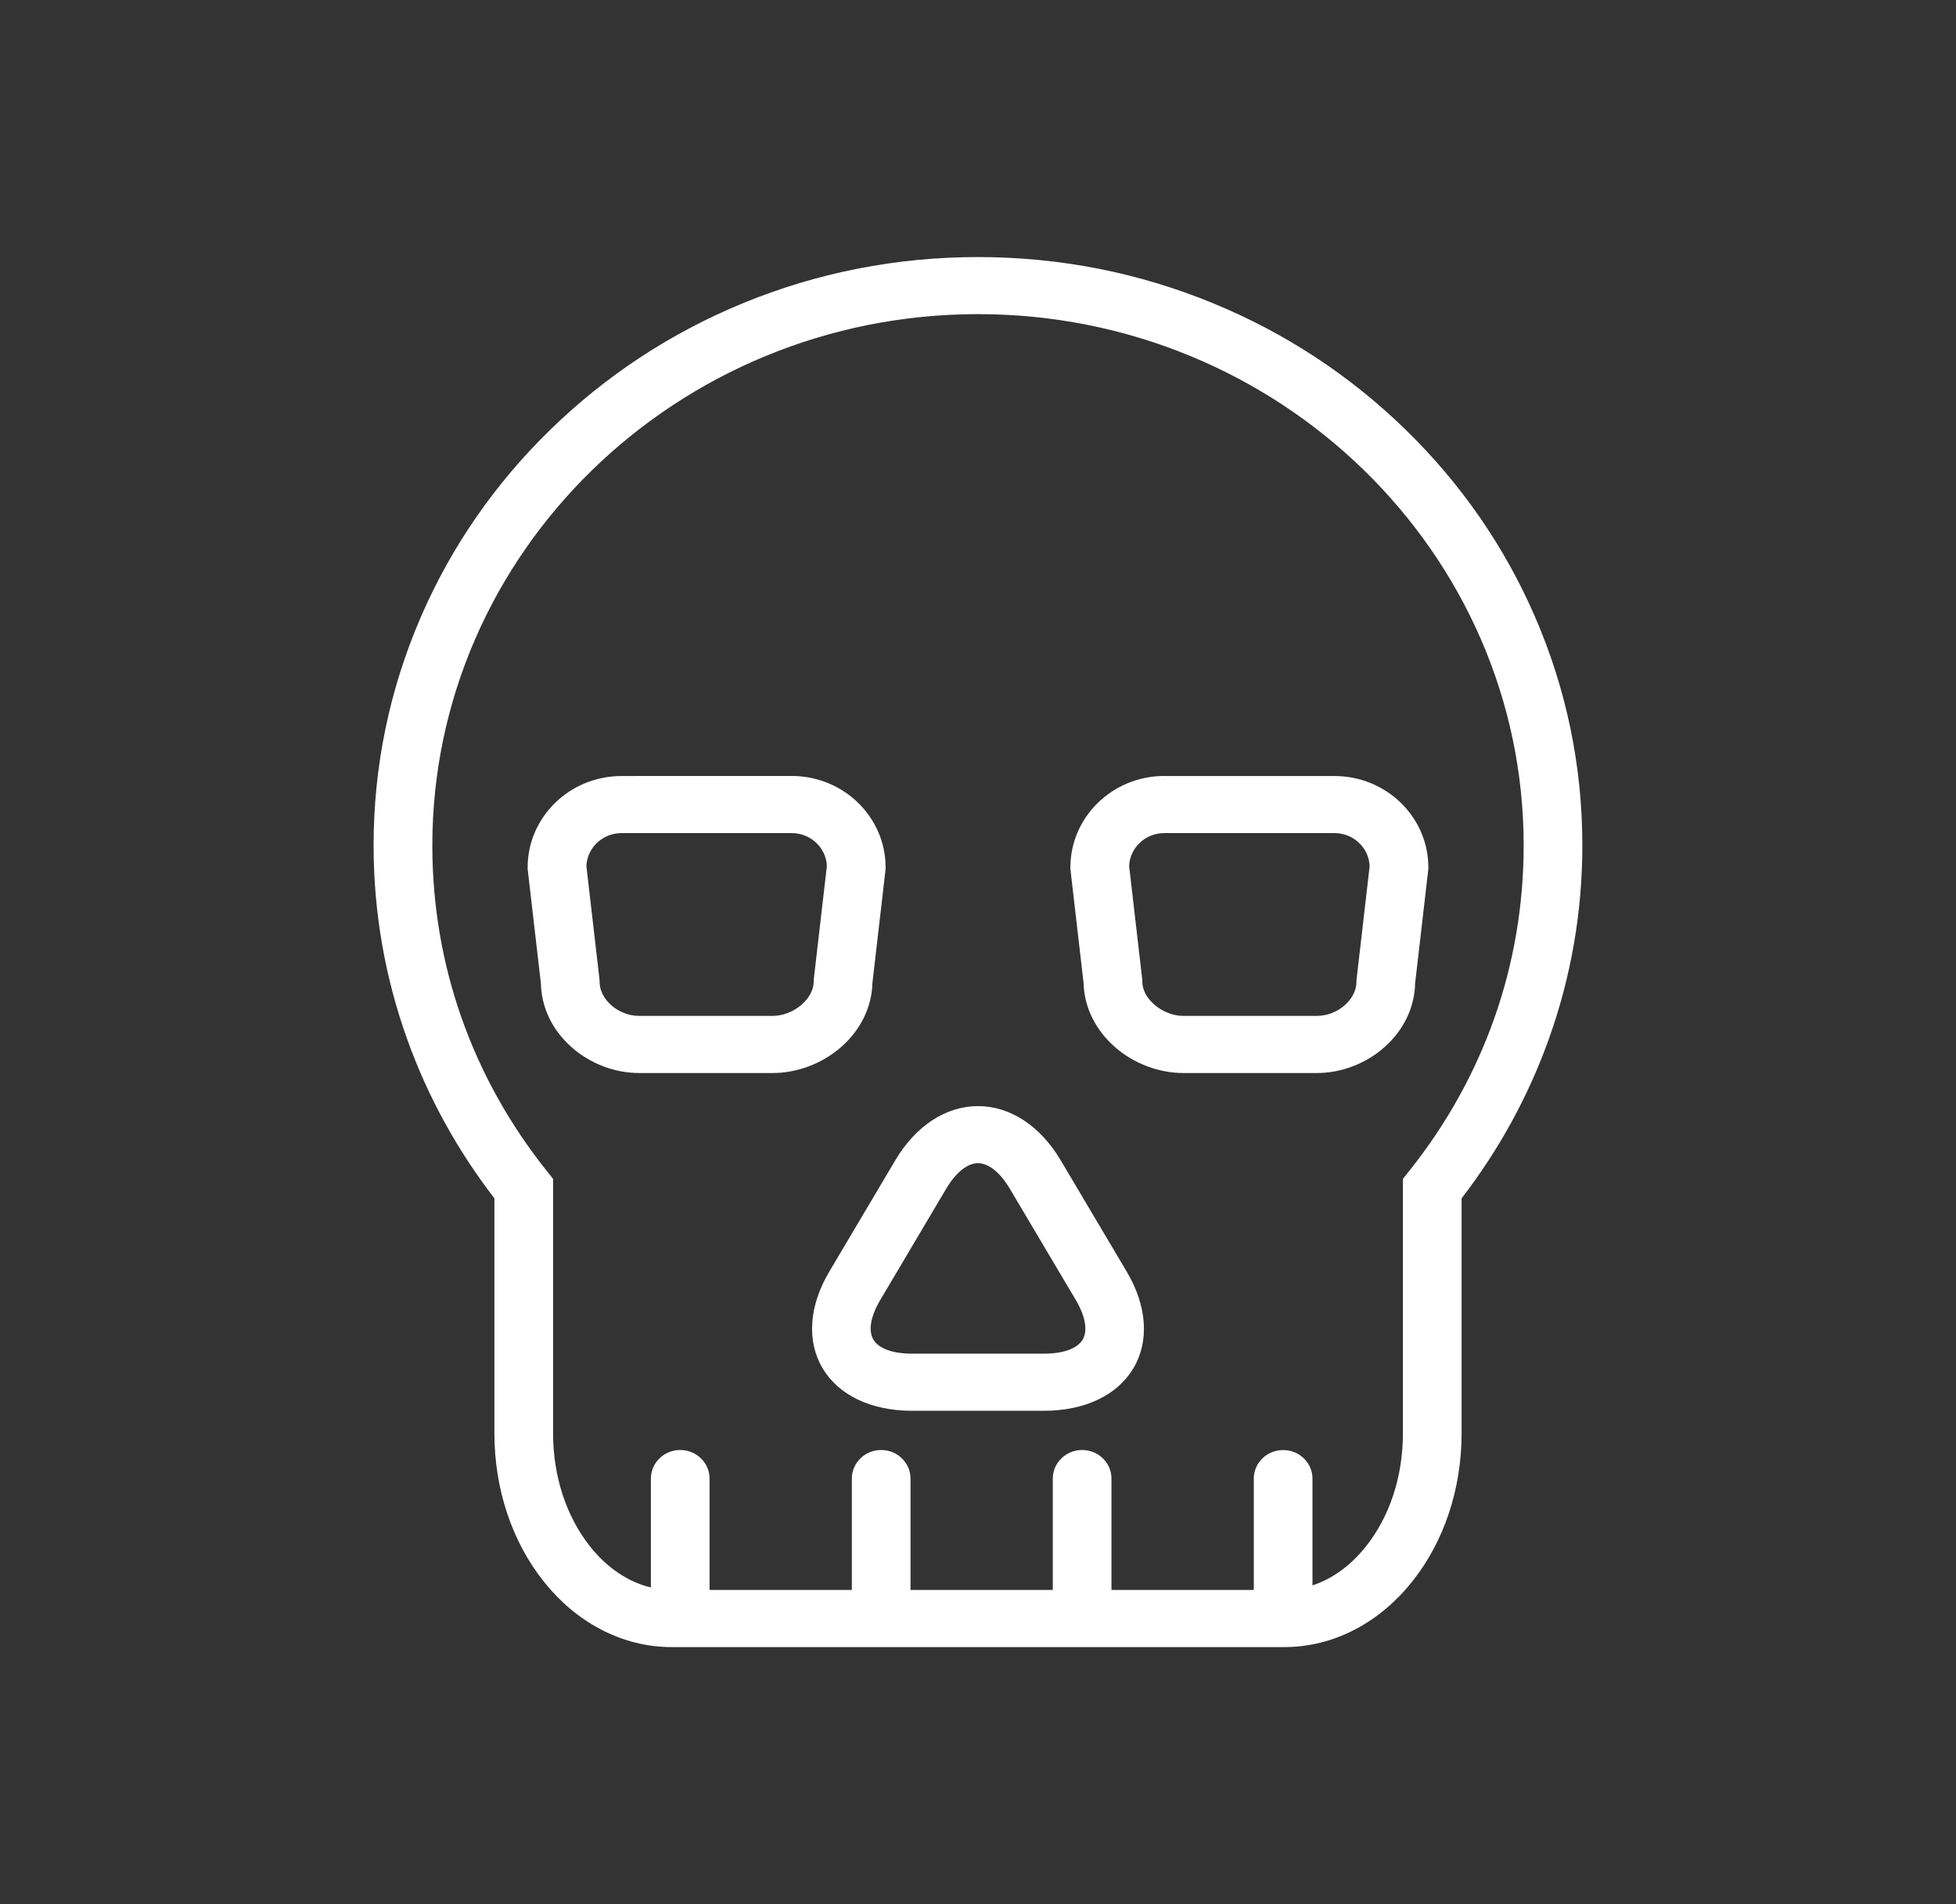 <svg width="38" height="37" viewBox="0 0 38 37" fill="none" xmlns="http://www.w3.org/2000/svg">
<rect x="0" y="0" width="38" height="37" fill="#333333" stroke="none"/>
<path d="M29.818 11.977C29.227 10.616 28.38 9.393 27.302 8.344C26.224 7.294 24.968 6.469 23.57 5.894C22.122 5.297 20.585 4.995 19 4.995C17.415 4.995 15.877 5.297 14.43 5.893C13.031 6.469 11.776 7.294 10.697 8.344C9.619 9.393 8.772 10.616 8.181 11.977C7.569 13.387 7.258 14.884 7.258 16.427C7.258 17.72 7.478 18.988 7.912 20.197C8.309 21.305 8.879 22.343 9.605 23.285V27.85C9.605 28.934 9.947 29.959 10.568 30.736C10.881 31.128 11.248 31.437 11.661 31.655C12.1 31.887 12.568 32.005 13.053 32.005L24.947 32.005C25.431 32.005 25.9 31.887 26.339 31.655C26.751 31.436 27.119 31.128 27.432 30.736C28.053 29.959 28.395 28.934 28.395 27.849V23.285C29.121 22.343 29.69 21.305 30.087 20.197C30.521 18.988 30.741 17.72 30.741 16.427C30.741 14.884 30.43 13.387 29.818 11.977L29.818 11.977ZM27.375 22.756L27.255 22.906V27.849C27.255 28.688 26.999 29.471 26.532 30.054C26.237 30.424 25.881 30.68 25.498 30.806V28.731C25.498 28.424 25.243 28.176 24.928 28.176C24.613 28.176 24.358 28.424 24.358 28.731V30.895H21.593V28.73C21.593 28.424 21.338 28.175 21.023 28.175C20.709 28.175 20.453 28.424 20.453 28.73L20.453 30.895H17.689V28.73C17.689 28.424 17.434 28.175 17.119 28.175C16.804 28.175 16.549 28.424 16.549 28.73V30.895H13.785V28.73C13.785 28.424 13.53 28.175 13.215 28.175C12.9 28.175 12.645 28.424 12.645 28.73V30.846C12.207 30.742 11.799 30.469 11.468 30.055C11.002 29.471 10.745 28.688 10.745 27.849V22.907L10.625 22.756C9.169 20.932 8.399 18.744 8.399 16.427C8.399 10.735 13.154 6.104 19 6.104C24.846 6.104 29.601 10.735 29.601 16.427C29.601 18.743 28.831 20.932 27.375 22.756L27.375 22.756Z" fill="white"/>
<path d="M20.605 22.543C20.209 21.876 19.624 21.493 19 21.493C18.376 21.493 17.791 21.876 17.395 22.543L16.112 24.707C15.716 25.374 15.668 26.059 15.98 26.585C16.292 27.112 16.925 27.413 17.717 27.413H20.283C21.075 27.413 21.708 27.111 22.02 26.585C22.332 26.059 22.284 25.374 21.888 24.707L20.605 22.543ZM21.033 26.03C20.93 26.204 20.657 26.303 20.283 26.303H17.717C17.344 26.303 17.07 26.204 16.968 26.03C16.865 25.857 16.913 25.577 17.1 25.262L18.382 23.098C18.569 22.783 18.794 22.602 19 22.602C19.206 22.602 19.431 22.783 19.618 23.098L20.901 25.262C21.087 25.577 21.136 25.857 21.033 26.03Z" fill="white"/>
<path d="M16.948 19.109L17.205 16.885V16.854C17.205 15.875 16.387 15.078 15.381 15.078L12.075 15.079C11.069 15.079 10.251 15.875 10.251 16.854V16.885L10.508 19.108C10.518 19.575 10.728 20.014 11.103 20.347C11.462 20.667 11.941 20.85 12.417 20.85H15.011C15.485 20.85 15.967 20.669 16.333 20.352C16.715 20.022 16.937 19.571 16.948 19.109L16.948 19.109ZM15.808 19.043V19.074C15.808 19.41 15.413 19.74 15.01 19.74H12.417C12.014 19.74 11.648 19.423 11.648 19.074V19.043L11.392 16.828C11.406 16.473 11.707 16.188 12.075 16.188H15.381C15.749 16.188 16.05 16.473 16.064 16.828L15.808 19.043Z" fill="white"/>
<path d="M22.619 15.078C21.613 15.078 20.795 15.875 20.795 16.854V16.885L21.052 19.109C21.063 19.57 21.286 20.022 21.668 20.352C22.033 20.669 22.515 20.85 22.99 20.85H25.583C26.059 20.85 26.538 20.667 26.897 20.347C27.272 20.014 27.482 19.575 27.492 19.108L27.749 16.886V16.854C27.749 15.875 26.931 15.079 25.925 15.079L22.619 15.079L22.619 15.078ZM26.609 16.828L26.353 19.043V19.074C26.353 19.422 25.986 19.74 25.583 19.74H22.99C22.587 19.74 22.192 19.41 22.192 19.074V19.043L21.936 16.828C21.95 16.473 22.251 16.188 22.619 16.188H25.925C26.293 16.188 26.594 16.473 26.608 16.828H26.609Z" fill="white"/>
</svg>
